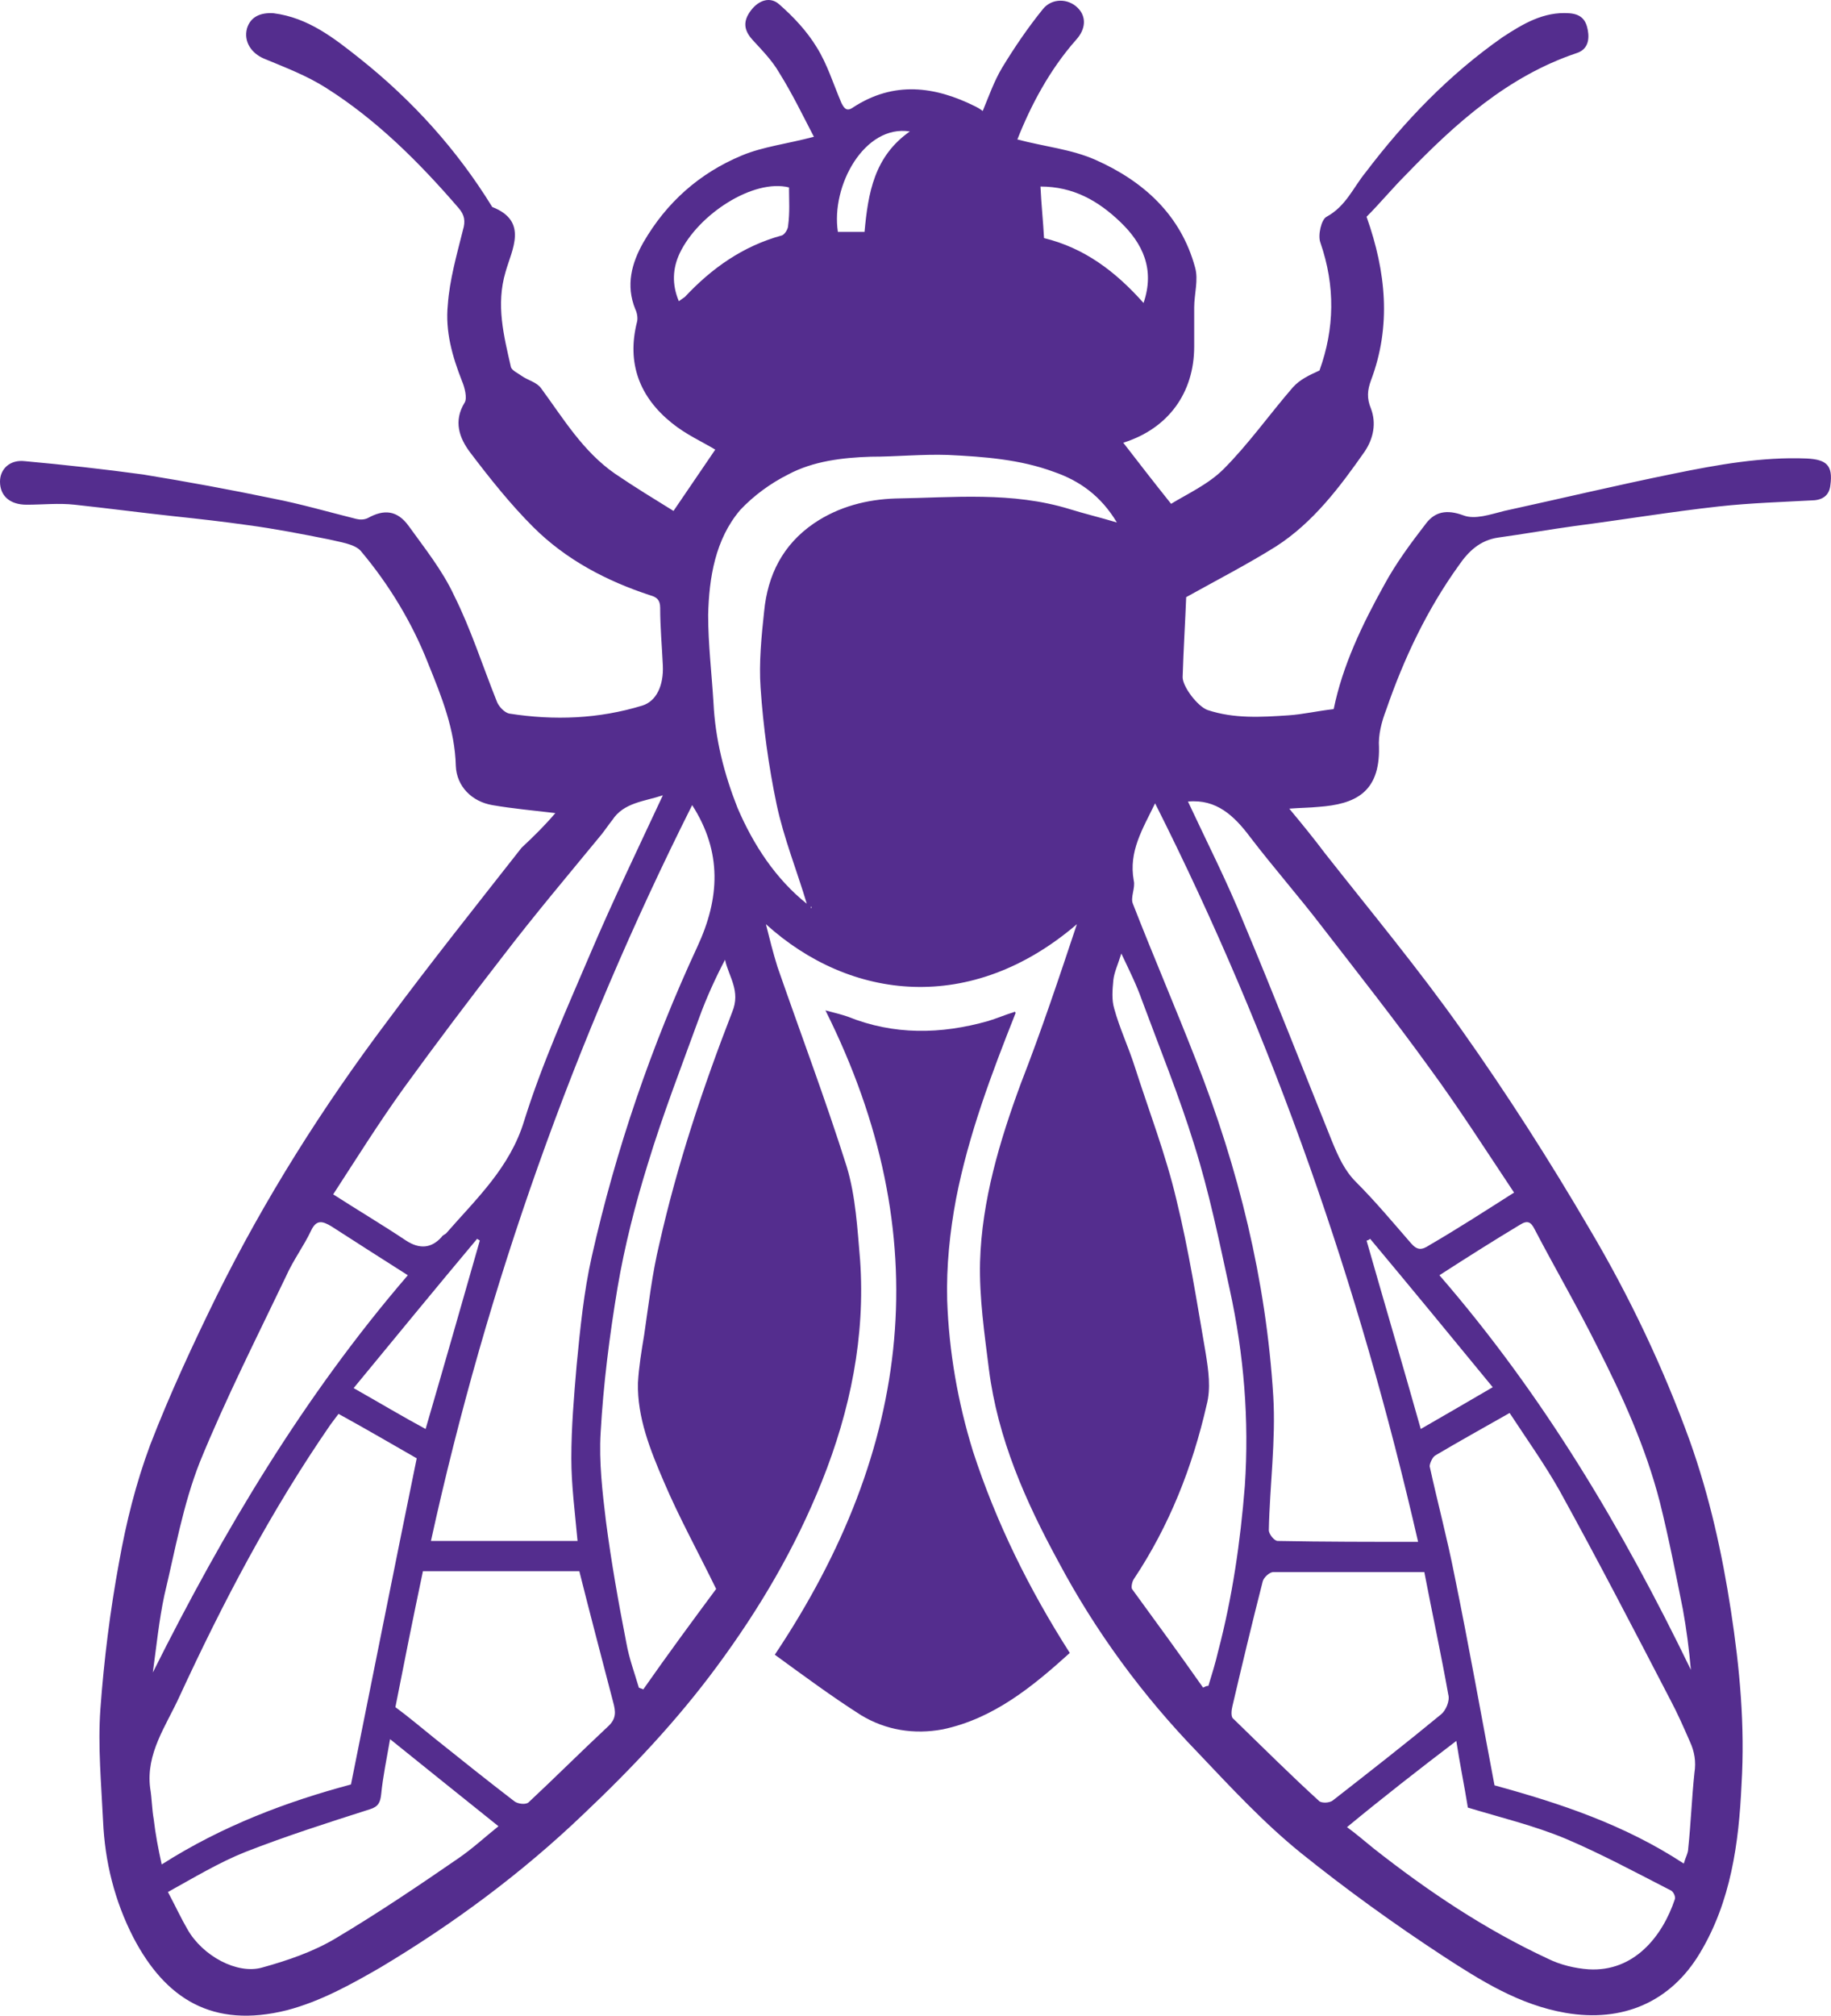 <?xml version="1.0" encoding="UTF-8"?><svg id="Layer_1" xmlns="http://www.w3.org/2000/svg" viewBox="0 0 206.07 226.81"><defs><style>.cls-1{fill:#542d8e;}</style></defs><path class="cls-1" d="m62.5,91.49c-2.5-.3-4.8-.5-7.1-.9-2.3-.4-4-2.1-4.1-4.4-.1-4.1-1.6-7.8-3.1-11.5-1.8-4.6-4.4-8.9-7.6-12.7-.7-.8-2.4-1-3.6-1.3-3-.6-6.1-1.2-9.1-1.6-2.8-.4-5.5-.7-8.3-1-3.7-.4-7.5-.9-11.2-1.3-1.8-.2-3.6,0-5.4,0-1.9,0-3-1-3-2.6,0-1.4,1.1-2.5,2.8-2.3,4.4.4,8.9.9,13.3,1.5,4.9.8,9.8,1.7,14.6,2.7,3.1.6,6.2,1.5,9.4,2.3.4.1.9.1,1.3-.1,1.8-1,3.3-.9,4.6.9,1.8,2.5,3.8,5,5.1,7.8,1.9,3.8,3.2,7.9,4.8,11.9.2.6.9,1.3,1.4,1.4,5.1.8,10.1.6,15-.9,1.6-.5,2.4-2.3,2.3-4.5s-.3-4.3-.3-6.5c0-.9-.4-1.2-1.1-1.4-4.9-1.6-9.5-4-13.2-7.7-2.6-2.6-4.9-5.5-7.1-8.4-1.2-1.6-1.9-3.5-.6-5.6.3-.5,0-1.7-.3-2.4-1.1-2.8-1.9-5.6-1.6-8.6.2-2.8,1-5.6,1.7-8.4.3-1,.2-1.7-.5-2.5-4.4-5.1-9.2-9.9-14.9-13.5-2.2-1.4-4.6-2.3-7-3.3-1.4-.6-2.3-1.9-1.9-3.4.4-1.3,1.5-1.8,3-1.7,3.9.5,6.8,2.8,9.7,5.1,5.9,4.7,10.9,10.2,14.9,16.7,4.1,1.6,2.2,4.8,1.5,7.3-1.1,3.7-.2,7.2.6,10.7.1.4.8.7,1.2,1,.7.5,1.7.7,2.2,1.4,2.5,3.4,4.7,7.1,8.3,9.6,2.2,1.5,4.5,2.9,6.6,4.2,1.7-2.5,3.2-4.7,4.7-6.9-1.5-.9-3.3-1.7-4.9-3-3.6-2.9-5.1-6.7-3.9-11.4.1-.4,0-1-.2-1.4-1.1-2.7-.4-5.2.9-7.5,2.6-4.5,6.3-7.8,11.1-9.8,2.4-1,5.1-1.3,8.1-2.1-1.2-2.3-2.4-4.8-3.9-7.2-.8-1.4-2-2.6-3-3.7-1-1.1-1.1-2.1-.2-3.3s2.2-1.6,3.2-.7c1.6,1.4,3.1,3,4.2,4.8,1.2,1.9,1.9,4.2,2.8,6.3.3.6.6,1,1.3.5,4.6-3,9.2-2.4,13.8-.1.2.1.4.2.8.5.7-1.7,1.3-3.4,2.2-4.9,1.4-2.3,2.9-4.5,4.6-6.6,1-1.2,2.8-1.2,3.9-.1,1,1,.9,2.4-.2,3.6-3,3.4-5.1,7.4-6.6,11.2,3,.8,6.1,1.1,8.8,2.3,5.4,2.4,9.6,6.2,11.2,12.1.4,1.4-.1,3-.1,4.5v4.4c0,5.2-2.9,9.2-7.9,10.8-.1,0-.2.1-.1,0,1.7,2.2,3.4,4.4,5.4,6.9,1.8-1.1,4.2-2.2,5.9-3.9,2.8-2.8,5.2-6.2,7.8-9.2.8-.9,1.9-1.4,3-1.9,1.7-4.7,1.8-9.5.1-14.4-.3-.8.1-2.6.7-2.9,2.2-1.2,3-3.3,4.4-5,4.4-5.8,9.4-11,15.4-15.2,2.3-1.5,4.6-2.9,7.5-2.7,1.4.1,1.9.8,2.1,1.9.2,1.1,0,2.2-1.3,2.6-7.7,2.6-13.6,7.9-19.1,13.6-1.6,1.6-3,3.3-4.5,4.8,2.2,6.2,2.8,12.3.5,18.4-.4,1.1-.5,2,0,3.2.6,1.6.3,3.3-.7,4.8-2.8,4-5.8,8-10,10.7-3.2,2-6.5,3.7-10.1,5.7-.1,2.6-.3,5.8-.4,9,0,1.1,1.7,3.3,2.8,3.7,3,1,6.1.8,9.1.6,1.6-.1,3.3-.5,5.1-.7,1-4.9,3.2-9.5,5.7-14,1.3-2.4,3-4.7,4.7-6.9,1-1.3,2.3-1.6,4.2-.9,1.3.5,3-.1,4.6-.5,6.4-1.4,12.7-2.9,19.1-4.2,4.9-1,9.9-1.9,14.9-1.7,2.3.1,3,.8,2.7,3-.1,1-.7,1.6-1.8,1.7-3.6.2-7.2.3-10.8.7-5.4.6-10.8,1.5-16.2,2.2-2.9.4-5.7.9-8.6,1.3-2,.3-3.3,1.5-4.4,3.1-3.6,5-6.2,10.5-8.2,16.3-.5,1.3-.9,2.8-.8,4.2.1,5.1-2.7,6.4-6.8,6.7-1,.1-2,.1-3.3.2,1.5,1.8,2.8,3.4,4,5,5.2,6.6,10.6,13.1,15.4,19.9,5.1,7.2,9.9,14.7,14.4,22.4,4.5,7.6,8.3,15.6,11.3,23.9,2.2,6.2,3.6,12.5,4.6,19s1.6,13,1.2,19.6c-.3,6.6-1.2,13.2-4.7,19-3.3,5.5-8.7,7.8-15.1,6.7-5.2-.9-9.5-3.6-13.8-6.4-5.5-3.6-10.9-7.5-16-11.6-4.2-3.4-7.9-7.4-11.6-11.3-6.2-6.4-11.5-13.6-15.7-21.5-3.7-6.8-6.8-13.8-7.8-21.6-.5-4-1.1-8.1-1-12.1.2-6.9,2.2-13.6,4.6-20.1,2.3-5.9,4.3-11.9,6.3-17.9-11.9,10.2-25.5,8.6-35,0,.4,1.6.8,3.2,1.3,4.8,2.6,7.5,5.4,14.9,7.8,22.5,1,3.3,1.2,7,1.5,10.5.6,8.6-1.1,16.9-4.3,24.9-3,7.5-7,14.3-11.8,20.8-4.5,6.1-9.6,11.5-15.1,16.7-6.9,6.6-14.6,12.3-22.8,17.2-3.3,1.9-6.7,3.8-10.5,4.8-8.4,2.1-13.7-1.3-17.3-8.2-2.1-4.1-3.2-8.5-3.4-13.1-.2-4.2-.6-8.4-.3-12.6.4-5.5,1.1-11.1,2.1-16.5.8-4.5,1.9-8.9,3.5-13.2,2.2-5.7,4.8-11.3,7.5-16.8,5.4-10.9,11.9-21.2,19.2-30.9,4.9-6.6,10-13,15.1-19.5,1.5-1.4,2.7-2.6,3.8-3.9Zm107.4,67.5c-3,1.7-5.7,3.2-8.4,4.8-.3.2-.6.9-.6,1.2.9,4.1,2,8.2,2.8,12.3,1.6,7.8,3,15.7,4.5,23.6,7.3,2,14.6,4.4,21.3,8.8.2-.7.5-1.2.5-1.7.3-2.8.4-5.7.7-8.5.2-1.3,0-2.4-.5-3.5-.7-1.6-1.4-3.2-2.2-4.7-4.1-7.9-8.2-15.8-12.5-23.6-1.7-3-3.7-5.8-5.6-8.7ZM18.2,209.79c6.9-4.4,14.2-7.1,21.3-9,2.5-12.4,4.9-24.5,7.4-36.7-2.8-1.6-5.7-3.3-8.8-5-.3.4-.6.8-.9,1.2-6.7,9.7-12.1,20-17,30.6-1.5,3.3-3.8,6.4-3.3,10.3.2,1.2.2,2.4.4,3.5.2,1.7.5,3.3.9,5.1Zm111.8-119.4c-1.4,2.9-3,5.4-2.4,8.7.2.8-.4,1.9-.1,2.6,2.3,5.9,4.8,11.7,7.1,17.6,4.8,12.2,7.9,24.8,8.7,37.8.3,5-.4,10.1-.5,15.1,0,.4.6,1.2,1,1.2,5.2.1,10.5.1,15.8.1-6.6-28.8-16.2-56.5-29.6-83.1Zm-65,83c-.3-3.3-.7-6.3-.7-9.3,0-3.5.3-7,.6-10.5.4-4.1.8-8.2,1.7-12.2,2.7-12,6.7-23.7,11.9-34.9,2.5-5.4,2.8-10.6-.6-15.9-13.3,26.5-23.1,54.1-29.4,82.8h16.5Zm9.6-83.9c-2.1.7-4.4.8-5.7,2.8-.4.5-.8,1.1-1.2,1.6-3.7,4.5-7.5,9-11.1,13.7-3.8,4.9-7.5,9.8-11.2,14.9-2.8,3.9-5.3,7.9-7.9,11.9,2.8,1.8,5.5,3.4,8.2,5.2q2.3,1.5,4-.4c.1-.2.4-.3.5-.4,3.4-3.9,7.2-7.4,8.8-12.7,2-6.4,4.8-12.6,7.4-18.7,2.6-6.1,5.4-11.9,8.2-17.9Zm95.8,44.7c-3.2-4.8-6.2-9.5-9.5-14-3.9-5.4-8-10.6-12.1-15.9-2.6-3.4-5.5-6.7-8.1-10.1-1.8-2.4-3.8-4.3-7-4,2.1,4.5,4.4,9,6.3,13.7,3.4,8.1,6.6,16.3,9.9,24.5.7,1.7,1.4,3.3,2.7,4.6,2.2,2.2,4.2,4.6,6.2,6.9.7.8,1.2.8,2.1.2,3.1-1.8,6.2-3.8,9.5-5.9Zm-105.2,42.6h-17.6c-1.1,5.2-2.1,10.2-3.1,15.3,1.5,1.1,2.9,2.3,4.4,3.5,3,2.4,6,4.8,9,7.1.4.3,1.3.4,1.6.1,3-2.8,5.9-5.7,8.9-8.5,1-.9.9-1.7.6-2.8-1.3-5-2.6-9.9-3.8-14.7Zm95.1.1h-17c-.4,0-1.1.6-1.2,1.1-1.2,4.7-2.3,9.3-3.4,14-.1.4-.2,1.2.1,1.4,3.2,3.1,6.4,6.3,9.7,9.3.3.2,1.1.2,1.5-.1,4.1-3.2,8.2-6.4,12.2-9.7.5-.4,1-1.5.8-2.2-.8-4.5-1.8-9.1-2.7-13.8Zm-116.4,18.8c-.4,2.3-.8,4.2-1,6.2-.1.9-.3,1.4-1.3,1.7-4.7,1.5-9.4,3-14,4.8-3,1.2-5.8,2.9-8.7,4.5.9,1.7,1.5,3,2.2,4.2,1.7,3,5.6,5.1,8.4,4.3,2.9-.8,5.8-1.8,8.3-3.3,4.7-2.8,9.3-5.9,13.8-9,1.6-1.1,3-2.4,4.5-3.6-4.1-3.3-8-6.4-12.2-9.8Zm107.7,9.9c1.1.8,2,1.6,3,2.4,6.1,4.8,12.5,9.1,19.6,12.4,1.4.7,3.1,1.1,4.6,1.2,5.1.3,8.3-3.7,9.7-7.9.1-.3-.2-.9-.5-1-3.9-2-7.8-4.1-11.8-5.8-3.6-1.5-7.4-2.4-11-3.5-.4-2.5-.9-4.9-1.3-7.5-4.2,3.2-8.3,6.4-12.3,9.7Zm-60.8-103.9c-1.1-3.7-2.6-7.4-3.4-11.2-.9-4.3-1.5-8.7-1.8-13.1-.2-2.8.1-5.8.4-8.6.4-4.1,2.1-7.5,5.6-9.9,2.8-1.9,6-2.7,9.2-2.8,6.5-.1,13.1-.8,19.6,1.2,1.6.5,3.3.9,5.3,1.5-1.8-3-4.2-4.7-7.1-5.7-3.8-1.4-7.8-1.7-11.9-1.9-2.9-.1-5.8.2-8.7.2-3.2.1-6.5.5-9.3,2-2,1-3.9,2.4-5.4,4-2.8,3.3-3.5,7.6-3.6,11.8,0,3.3.4,6.6.6,9.9.2,4.1,1.2,8,2.7,11.8,1.8,4.2,4.3,8,7.8,10.8Zm-10.2,77.1c-2.1-4.3-4.2-8.1-5.9-12.1-1.5-3.5-3-7.2-2.9-11.1.1-1.8.4-3.6.7-5.4.5-3.4.9-6.9,1.7-10.2,2-8.9,4.9-17.6,8.2-26.1,1-2.4-.4-4-.8-5.9-1.1,2.1-2.1,4.3-2.9,6.5-2,5.5-4.1,10.9-5.8,16.5-1.4,4.5-2.6,9.2-3.4,13.9-.9,5.4-1.6,10.9-1.9,16.3-.2,3.3.2,6.7.6,10,.6,4.6,1.4,9.1,2.3,13.7.3,1.7.9,3.3,1.4,5,.2.1.3.1.5.2,2.8-4,5.6-7.8,8.2-11.3Zm54.8,11.1c.2-.1.4-.2.6-.2.4-1.3.8-2.6,1.1-3.9,1.6-6.1,2.5-12.3,3-18.6.5-7.4-.1-14.8-1.7-22.1-1.2-5.5-2.3-10.9-4-16.3-1.7-5.5-3.9-10.9-5.9-16.3-.6-1.7-1.4-3.3-2.3-5.2-.4,1.3-.8,2.1-.9,3-.1,1.1-.2,2.2.1,3.2.6,2.2,1.6,4.3,2.3,6.5,1.6,5,3.5,9.9,4.7,15,1.4,5.7,2.3,11.5,3.3,17.3.3,1.9.6,3.9.1,5.8-1.6,7-4.2,13.6-8.2,19.6-.2.3-.3.9-.2,1.1,2.7,3.7,5.4,7.4,8,11.1Zm-89.5-46.4c-3-1.9-5.8-3.7-8.6-5.5-1-.6-1.7-.8-2.3.5-.8,1.7-2,3.3-2.8,5.1-3.3,6.9-6.8,13.8-9.7,20.9-1.9,4.8-2.8,10-4,15-.6,2.8-.9,5.8-1.3,8.7,8-16,17-31.1,28.7-44.7Zm116.1,0c11.7,13.5,20.6,28.5,28.3,44.4-.2-2.3-.5-4.6-.9-6.8-.8-4-1.6-8.1-2.6-12.1-1.6-6.2-4.2-11.9-7.1-17.6-2.2-4.4-4.7-8.7-7-13.1-.4-.8-.8-1-1.6-.5-3,1.8-6,3.7-9.1,5.7Zm-7.8-4.1c-.1.1-.3.2-.4.2,2,7,4.1,14.1,6.1,21.2,2.6-1.5,5.2-3,8.1-4.7-4.6-5.6-9.2-11.2-13.8-16.7Zm-114.4,16.8c3,1.7,5.5,3.2,8.1,4.6,2.1-7.2,4.1-14.2,6.1-21.2-.1-.1-.2-.1-.3-.2-4.7,5.6-9.2,11.1-13.9,16.8ZM88.8,21.09c-4-1-10.2,3-12.3,7.4-.8,1.7-.9,3.5-.1,5.4.4-.3.6-.4.7-.5,3-3.2,6.5-5.7,10.9-6.9.3-.1.7-.7.7-1.1.2-1.5.1-2.9.1-4.3Zm39.9,13c1.3-3.8-.1-6.7-2.6-9.1-2.5-2.4-5.3-4-9-4,.1,2.1.3,3.9.4,5.8,4.5,1.1,8,3.7,11.2,7.3Zm-26.3-19.3c-5.1-.8-8.9,6.1-8.1,11.3h3c.4-4.4,1.1-8.5,5.1-11.3Zm-11.1,87.4s.1,0,0,0c.1-.1,0-.2,0-.2,0,.1-.1.1,0,.2q-.1,0,0,0Z"/><path class="cls-1" d="m114.3,113.99c-2.7,6.8-5.3,13.7-6.7,20.9-.7,3.7-1.1,7.6-1,11.4.2,5.8,1.2,11.5,2.9,17,2.6,8,6.3,15.5,10.9,22.7-4.2,3.8-8.6,7.4-14.3,8.6-3.2.6-6.4.1-9.2-1.6-3.3-2.1-6.4-4.4-9.7-6.8,15.5-23.2,18.4-47.1,5.7-72.5,1.2.3,1.9.5,2.5.7,5.2,2.1,10.5,2,15.8.5,1-.3,1.9-.7,2.9-1,.1-.1.2,0,.2.1Z"/></svg>